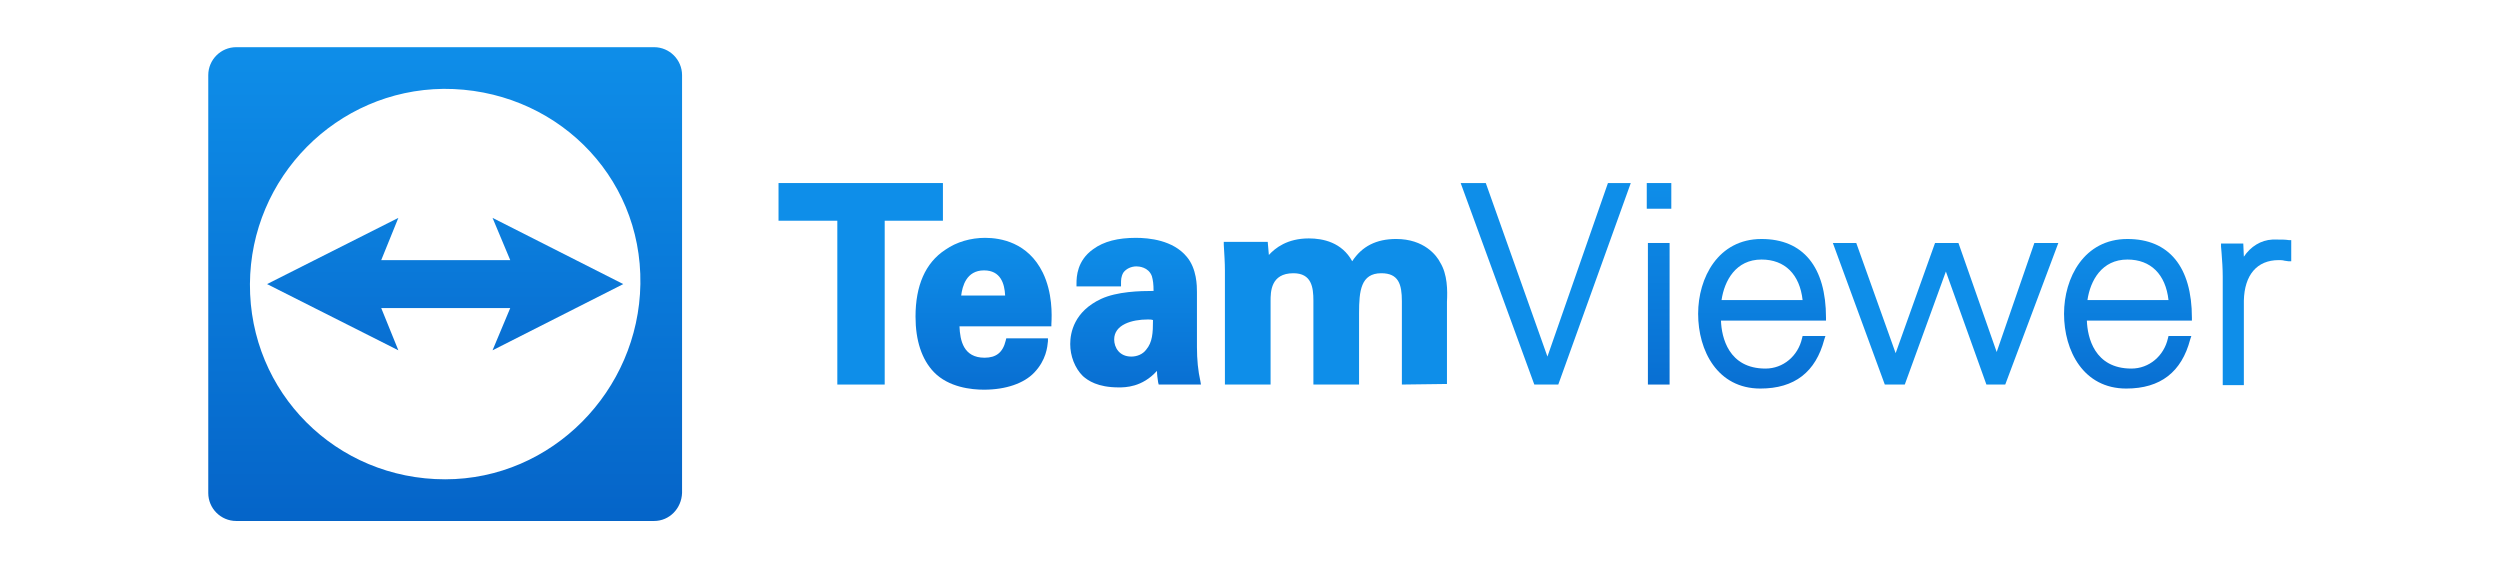 <svg xmlns="http://www.w3.org/2000/svg" viewBox="0 0 300 68.238" width="250" height="56.865"><g transform="matrix(.685 0 0 .685 -21.246 -137.16)"><linearGradient id="a" gradientUnits="userSpaceOnUse" x1="1.371" y1="-1.407" x2="1.452" y2="-1.407" gradientTransform="rotate(-90 584.187 71.14) scale(287.16)"><stop offset="0" stop-color="#096fd2"/><stop offset="1" stop-color="#0b7fdd"/></linearGradient><path fill="url(#a)" d="M97.8 254.2l3 7.4-23-11.6 23-11.6-3 7.4h22.6l-3.1-7.4 22.9 11.6-22.9 11.6 3.1-7.4z"/><linearGradient id="b" gradientUnits="userSpaceOnUse" x1=".715" y1="-.394" x2=".796" y2="-.394" gradientTransform="rotate(-90 768.09 255.641) scale(1024.08)"><stop offset="0" stop-color="#0564c8"/><stop offset="1" stop-color="#0e8ee9"/></linearGradient><path d="M145.6 291.5H72.4c-2.7 0-4.9-2.2-4.9-4.9v-73.2c0-2.7 2.2-4.9 4.9-4.9h73.2c2.7 0 4.9 2.2 4.9 4.9v73.2c-.1 2.7-2.2 4.9-4.9 4.9zm-36.9-75.7C90 216 74.9 231.3 74.8 250c-.1 19 15.1 34.2 34.2 34.2 18.7 0 33.9-15.5 34.2-34.2.3-19.3-15.3-34.3-34.5-34.2z" fill="url(#b)"/><linearGradient id="c" gradientUnits="userSpaceOnUse" x1="2.666" y1="1.774" x2="2.747" y2="1.774" gradientTransform="rotate(-90 449.9 1041.303) scale(435.81)"><stop offset="0" stop-color="#096fd2"/><stop offset="1" stop-color="#0e8ee9"/></linearGradient><path fill="url(#c)" d="M186 267.6h-8.3v-28.7h-10.3v-6.6h28.8v6.6H186z"/><linearGradient id="d" gradientUnits="userSpaceOnUse" x1="1.433" y1="-4.48" x2="1.514" y2="-4.48" gradientTransform="rotate(-90 1208.768 -468.815) scale(329.05)"><stop offset="0" stop-color="#096fd2"/><stop offset="1" stop-color="#0e8ee9"/></linearGradient><path d="M203.4 268.5c-2.2 0-6.2-.4-8.8-3.1-2.1-2.2-3.2-5.5-3.2-9.7 0-5.4 1.7-9.4 5.2-11.7 2-1.4 4.5-2.1 7-2.1 2.7 0 7.5.8 10.1 6.1 1.7 3.5 1.6 7.4 1.5 9v.4h-16.1c.1 2.5.7 5.5 4.4 5.5 2 0 3.2-.9 3.7-3l.1-.4h7.3v.5c-.1 1-.3 3.3-2.4 5.5-1.8 1.9-5 3-8.8 3zm3.7-16.5c-.1-2.1-.8-4.4-3.7-4.4-3.1 0-3.8 2.8-4 4.4z" fill="url(#d)"/><linearGradient id="e" gradientUnits="userSpaceOnUse" x1="1.446" y1="-5.482" x2="1.526" y2="-5.482" gradientTransform="rotate(-90 1370.455 -634.282) scale(323.78)"><stop offset="0" stop-color="#096fd2"/><stop offset="1" stop-color="#0e8ee9"/></linearGradient><path d="M227 268.1c-3.7 0-5.4-1.2-6.3-2-1.4-1.4-2.2-3.5-2.2-5.6 0-2 .7-5.7 5.4-7.9 2.8-1.3 6.8-1.4 9.2-1.4 0-1.2-.1-1.9-.3-2.6-.6-1.6-2.3-1.7-2.7-1.7-.9 0-1.8.4-2.3 1.1-.4.7-.4 1.3-.4 1.9v.5h-7.8v-.5c0-1.2.1-4 2.9-6 1.9-1.4 4.4-2 7.5-2 2.3 0 6.5.4 8.9 3.3 1.8 2.1 1.8 5.2 1.8 6.2v9.6c0 2.3.2 4.2.6 6l.1.6H234l-.1-.4c-.1-.7-.2-1.3-.2-2-2.6 2.9-5.6 2.9-6.7 2.9zm5.1-11.9c-2.8 0-5.9.9-5.9 3.5 0 1.4.9 3 3 3 1 0 2-.4 2.6-1.2 1.1-1.3 1.2-2.9 1.2-5.2-.3-.1-.6-.1-.9-.1z" fill="url(#e)"/><linearGradient id="f" gradientUnits="userSpaceOnUse" x1="3.697" y1="-.543" x2="3.777" y2="-.543" gradientTransform="rotate(-90 963.422 527.849) scale(314.35)"><stop offset="0" stop-color="#096fd2"/><stop offset="1" stop-color="#0e8ee9"/></linearGradient><path d="M276.6 267.6V253c0-3-.6-4.9-3.6-4.9-3.6 0-3.9 3.1-3.9 7v12.5h-8v-14.7c0-2.3-.3-4.8-3.5-4.8-4 0-4 3.3-4 4.9v14.6h-8v-20c0-1.3-.1-2.8-.2-4.5v-.5h7.7l.2 2.3c1.1-1.2 3.2-2.9 7-2.9 2.5 0 5.8.7 7.6 4 1.7-2.6 4.2-3.9 7.7-3.9 4.9 0 7.1 2.9 7.7 4.1 1.3 2.1 1.3 4.9 1.2 6.9v14.4z" fill="url(#f)"/><linearGradient id="g" gradientUnits="userSpaceOnUse" x1="2.67" y1="-1.353" x2="2.751" y2="-1.353" gradientTransform="rotate(-90 1190.857 300.375) scale(435.22)"><stop offset="0" stop-color="#096fd2"/><stop offset="1" stop-color="#0e8ee9"/></linearGradient><path fill="url(#g)" d="M299.8 267.6l-12.9-35.3h4.4l10.8 30.4 10.6-30.4h4L304 267.6z"/><linearGradient id="h" gradientUnits="userSpaceOnUse" x1="1.061" y1="-6.471" x2="1.142" y2="-6.471" gradientTransform="matrix(0 -435.22 435.22 0 3137.903 729.152)"><stop offset="0" stop-color="#096fd2"/><stop offset="1" stop-color="#0e8ee9"/></linearGradient><path d="M319.7 267.6v-24.8h3.8v24.8zm-.2-30.8v-4.5h4.3v4.5z" fill="url(#h)"/><linearGradient id="i" gradientUnits="userSpaceOnUse" x1="1.45" y1="-9.333" x2="1.531" y2="-9.333" gradientTransform="matrix(0 -323.73 323.73 0 3361.08 737.555)"><stop offset="0" stop-color="#096fd2"/><stop offset="1" stop-color="#0e8ee9"/></linearGradient><path d="M339.4 268.3c-7.5 0-10.9-6.6-10.9-13.1 0-6.3 3.5-13.1 11.1-13.1 7.3 0 11.3 4.9 11.3 13.8v.5h-18.4c.1 2.9 1.3 8.4 7.8 8.4 3.1 0 5.7-2.2 6.4-5.3l.1-.4h4l-.2.6c-1.5 5.7-5.2 8.6-11.2 8.6zm7.4-15.5c-.5-4.5-3.1-7.1-7.2-7.1-4.5 0-6.5 3.7-7 7.1z" fill="url(#i)"/><linearGradient id="j" gradientUnits="userSpaceOnUse" x1="3.796" y1="-4.517" x2="3.877" y2="-4.517" gradientTransform="rotate(-90 1622.957 -131.774) scale(306.12)"><stop offset="0" stop-color="#096fd2"/><stop offset="1" stop-color="#0e8ee9"/></linearGradient><path fill="url(#j)" d="M370 242.8h4.1l6.7 19.1 6.6-19.1h4.2l-9.3 24.8H379l-7.1-19.8-7.2 19.8h-3.5l-9.1-24.8h4.1l6.9 19.3z"/><linearGradient id="k" gradientUnits="userSpaceOnUse" x1="1.45" y1="-11.58" x2="1.531" y2="-11.58" gradientTransform="matrix(0 -323.73 323.73 0 4152.71 737.555)"><stop offset="0" stop-color="#096fd2"/><stop offset="1" stop-color="#0e8ee9"/></linearGradient><path d="M403.5 268.3c-7.5 0-10.9-6.6-10.9-13.1 0-6.3 3.5-13.1 11.1-13.1 7.3 0 11.3 4.9 11.3 13.8v.5h-18.4c.1 2.9 1.3 8.4 7.8 8.4 3.1 0 5.7-2.2 6.4-5.3l.1-.4h4l-.2.6c-1.5 5.7-5.2 8.6-11.2 8.6zm7.4-15.5c-.5-4.5-3.1-7.1-7.2-7.1-4.5 0-6.5 3.7-7 7.1z" fill="url(#k)"/><linearGradient id="l" gradientUnits="userSpaceOnUse" x1="3.687" y1="-6.351" x2="3.768" y2="-6.351" gradientTransform="rotate(-90 1959.403 -468.142) scale(315.13)"><stop offset="0" stop-color="#096fd2"/><stop offset="1" stop-color="#0e8ee9"/></linearGradient><path d="M420.4 267.6v-18.9c0-1.4-.1-2.8-.2-4.1 0-.4-.1-.8-.1-1.2v-.5h3.9l.1 2.3c1.2-1.8 3-2.9 5-3h.9c.7 0 1.4 0 2 .1h.4V246h-.5c-.2 0-.5-.1-.7-.1-.3-.1-.7-.1-1-.1-3.8 0-6 2.6-6.1 7.1v14.8h-3.7z" fill="url(#l)"/></g></svg>